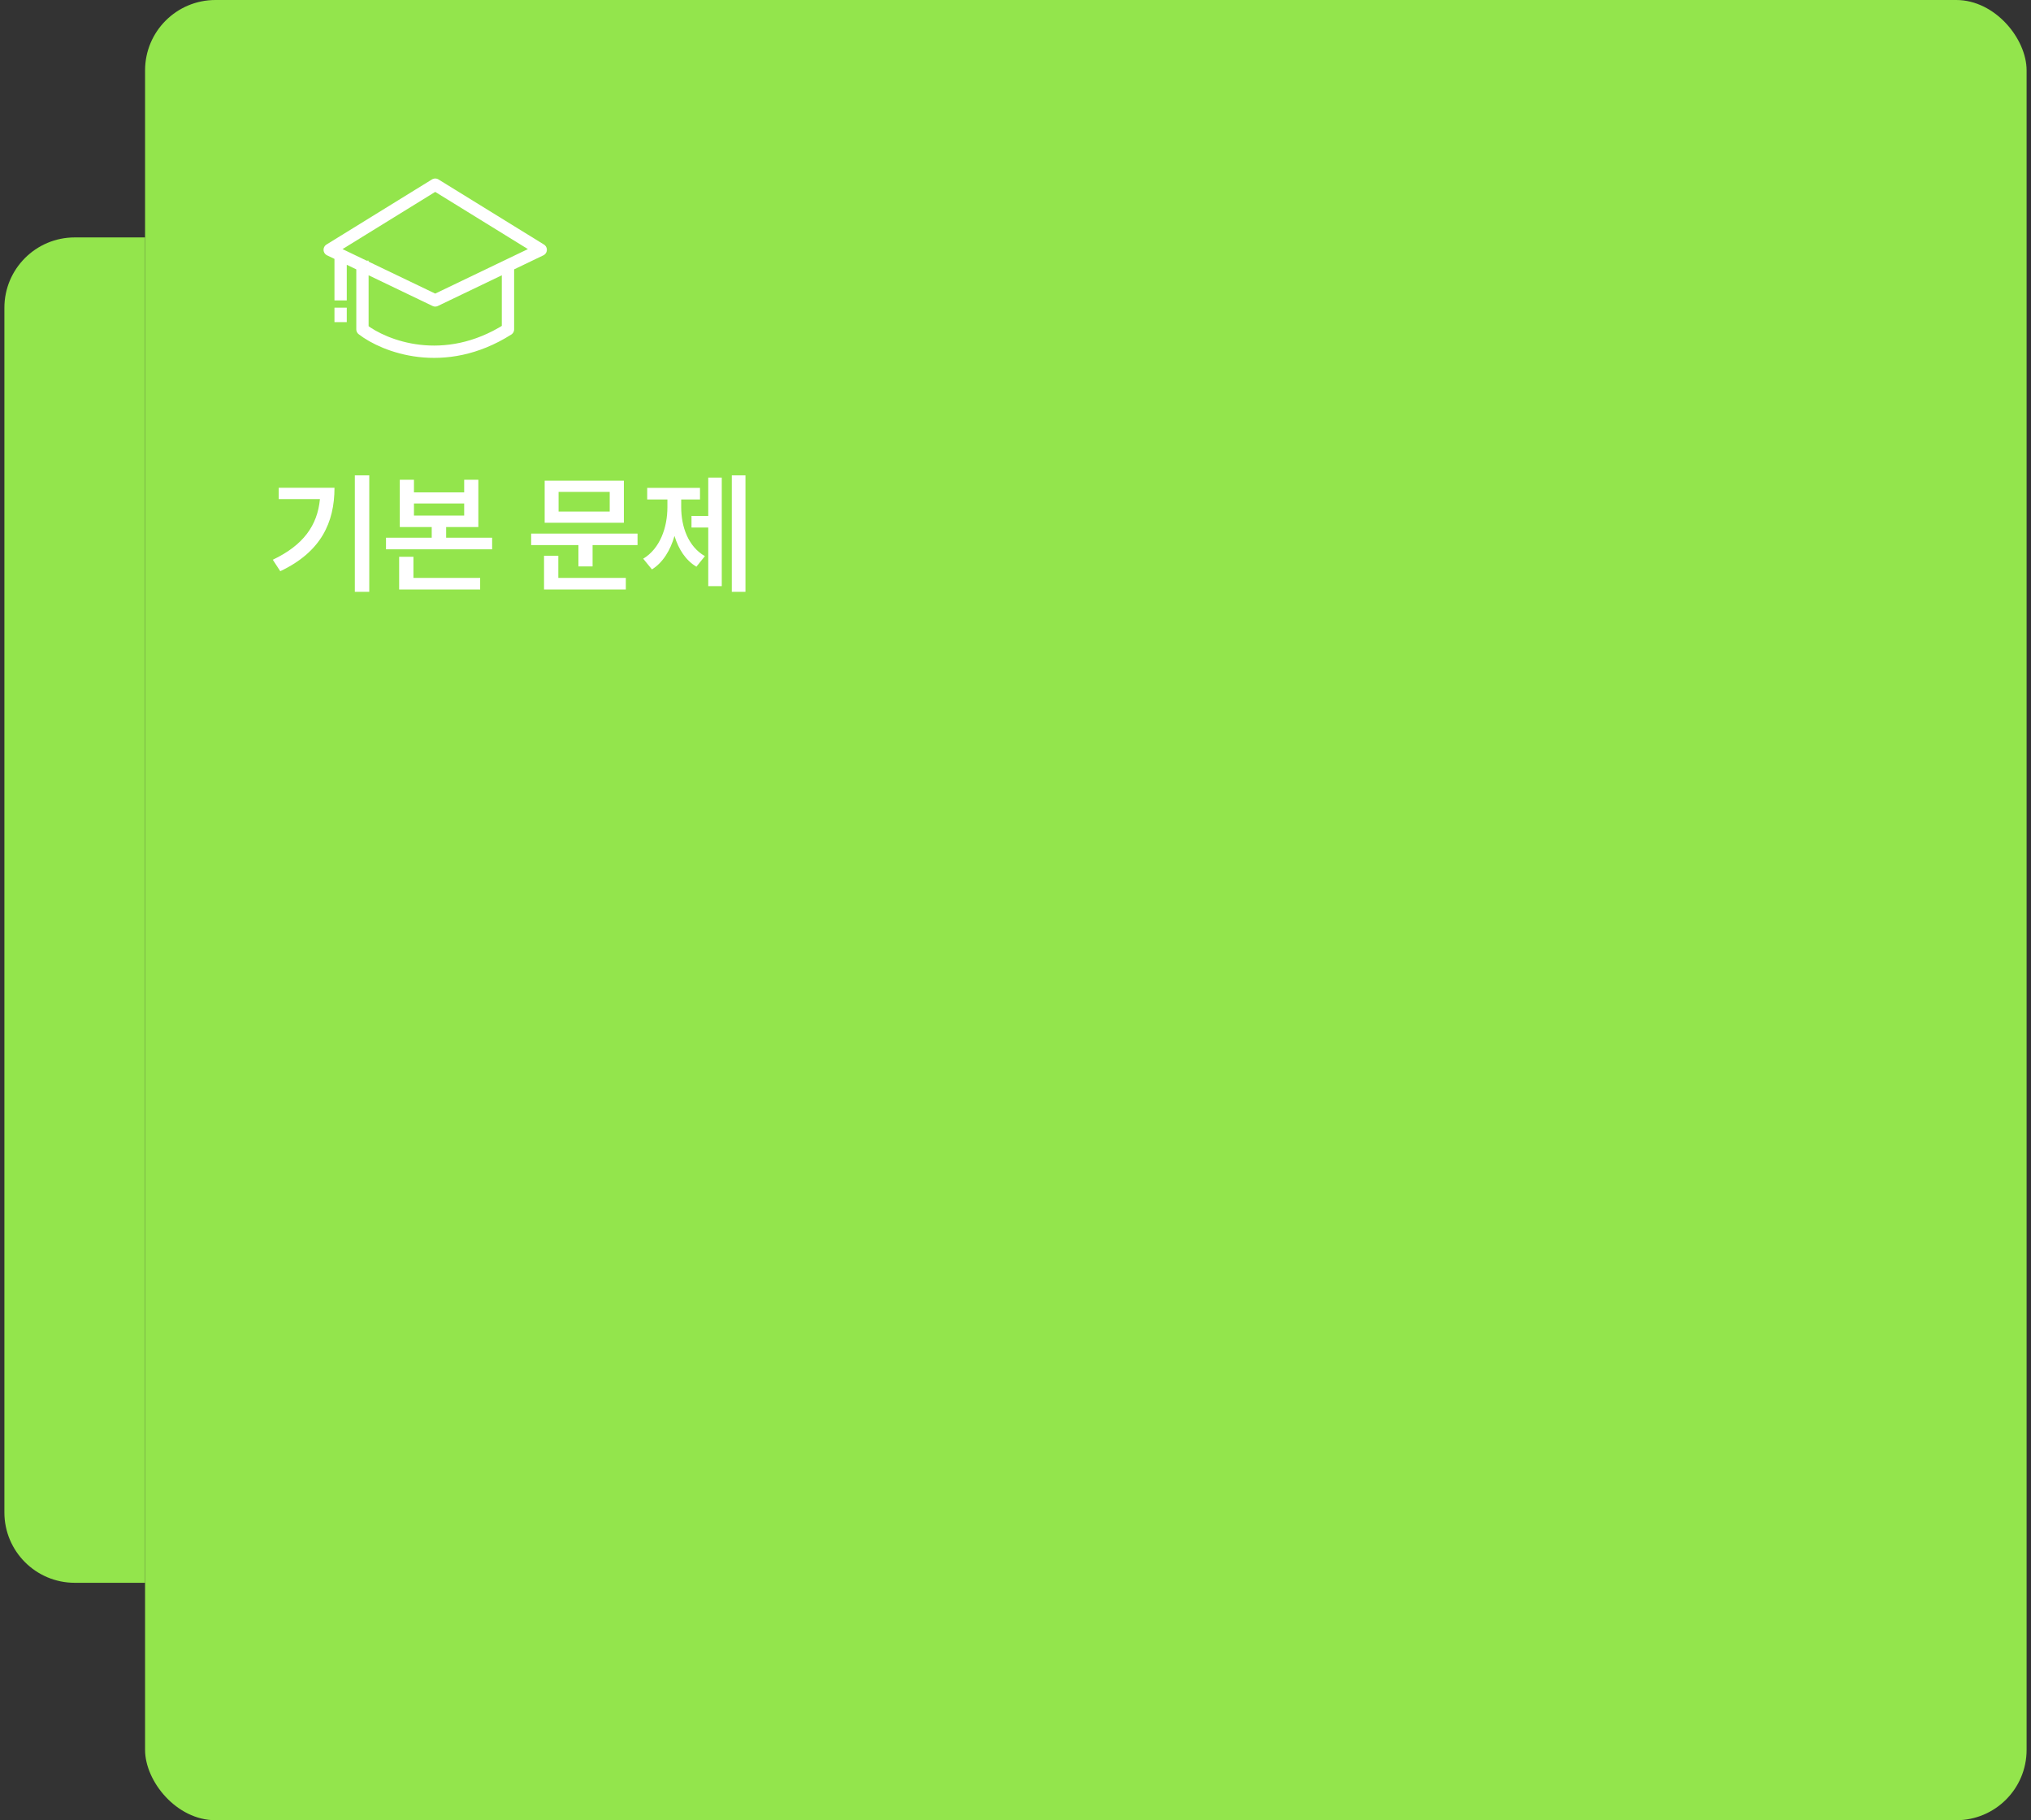 <svg width="231" height="207" viewBox="0 0 231 207" fill="none" xmlns="http://www.w3.org/2000/svg">
<rect x="0" y="0" width="231" height="207" fill="#333333" stroke="none"/>
<rect x="16.5" width="214" height="207" rx="8" fill="#93E54C"/>
<path d="M41.224 29.639V37.456C43.707 39.376 50.493 42.063 57.776 37.456V30.462M38.741 29.001L49.5 34.165L61.5 28.405L49.5 21L37.5 28.405L38.741 29.001ZM38.741 29.001V34.165M38.741 34.987V36.633" stroke="white" stroke-width="1.4" stroke-linejoin="round"/>
<path d="M41.999 54.062V67.304H40.358V54.062H41.999ZM38.044 55.468C38.044 59.408 36.52 62.763 31.877 64.96L31.027 63.656C34.492 62.008 36.103 59.767 36.389 56.757H31.701V55.468H38.044ZM47.082 54.56V55.995H52.795V54.56H54.406V59.935H50.744V61.151H55.974V62.47H43.903V61.151H49.103V59.935H45.471V54.56H47.082ZM47.082 58.632H52.795V57.255H47.082V58.632ZM54.611 65.722V67.04H45.398V63.319H47.023V65.722H54.611ZM72.512 60.683V61.986H67.399V64.418H65.788V61.986H60.412V60.683H72.512ZM70.959 54.662V59.452H61.95V54.662H70.959ZM63.532 55.937V58.178H69.348V55.937H63.532ZM71.179 65.722V67.04H61.877V63.202H63.503V65.722H71.179ZM84.787 54.062V67.304H83.234V54.062H84.787ZM82.092 54.31V66.659H80.554V59.994H78.649V58.676H80.554V54.31H82.092ZM77.478 57.68C77.478 59.921 78.283 62.162 80.173 63.246L79.206 64.447C77.983 63.715 77.17 62.455 76.716 60.946C76.247 62.58 75.405 63.971 74.152 64.755L73.156 63.539C75.075 62.382 75.91 59.98 75.91 57.68V56.801H73.61V55.482H79.616V56.801H77.478V57.68Z" fill="white"/>
<path d="M0.5 35C0.5 30.582 4.082 27 8.5 27H16.5V180H8.5C4.082 180 0.5 176.418 0.5 172V35Z" fill="#93E54C"/>
</svg>
